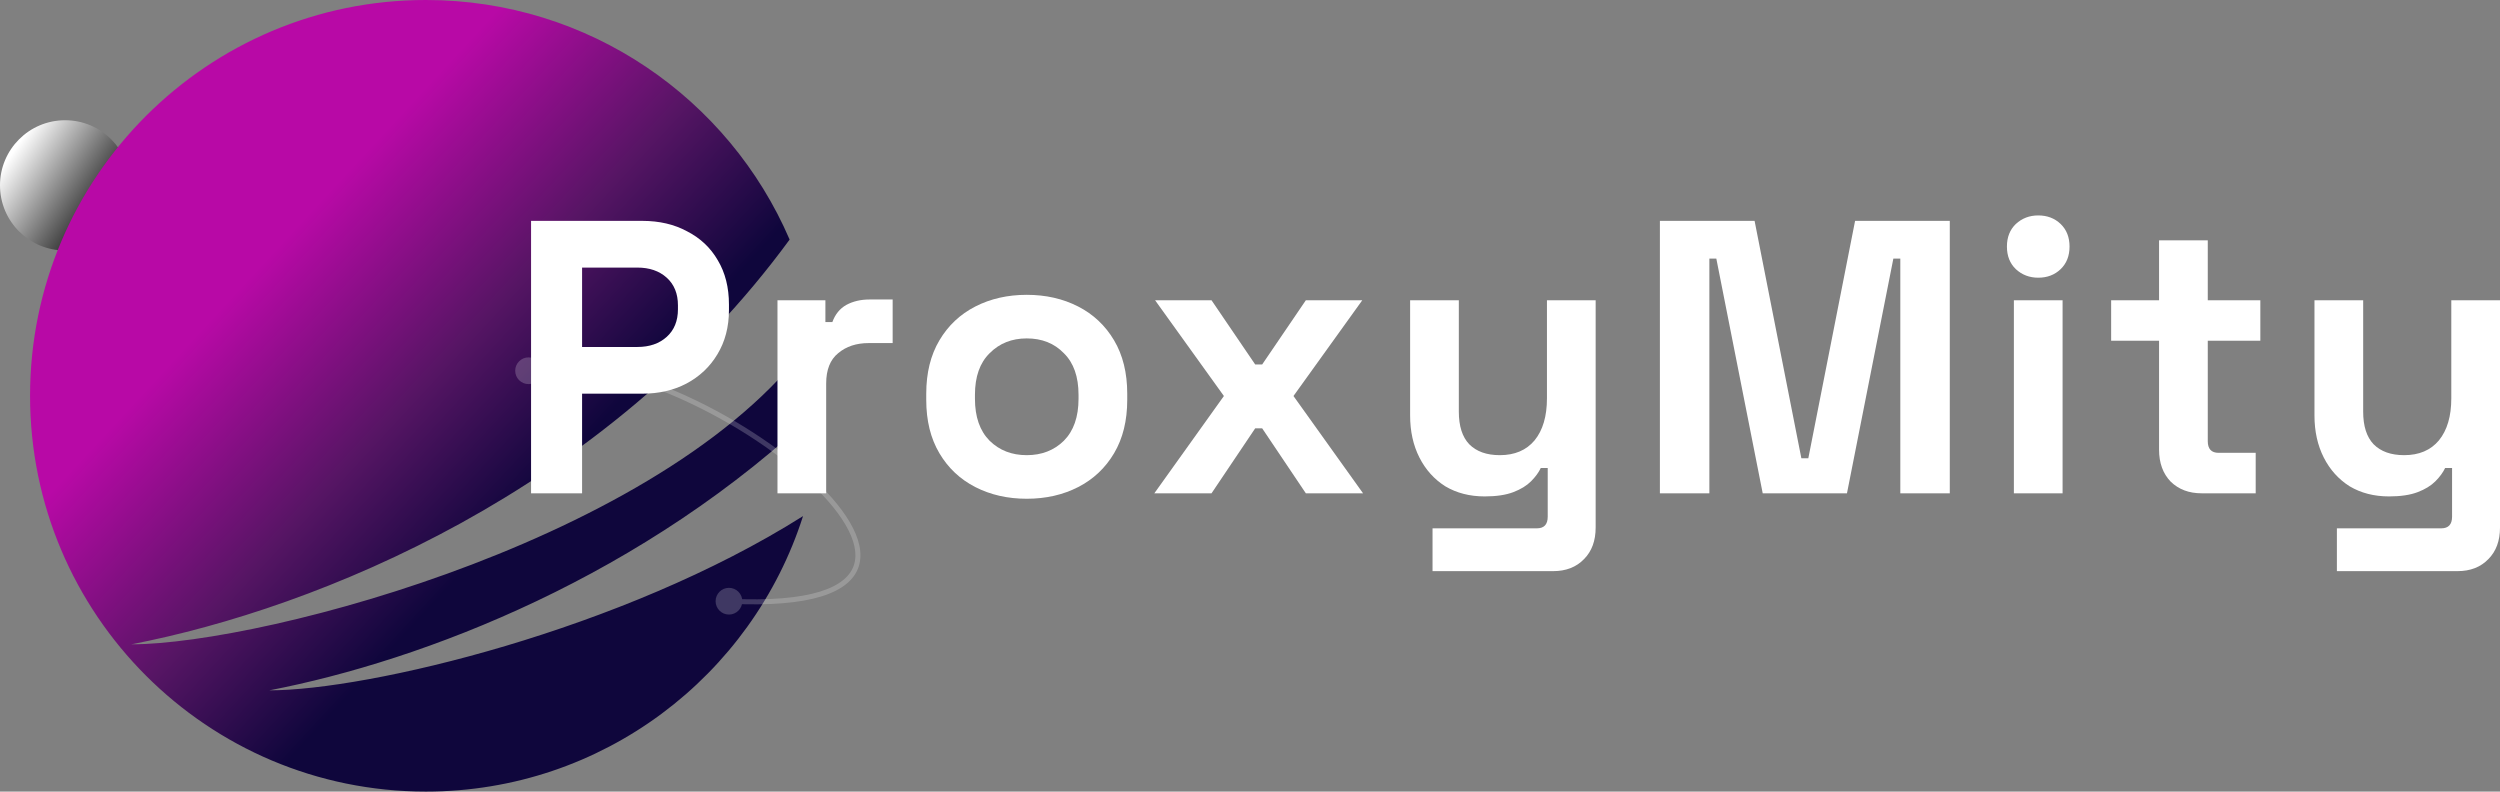 <svg width="499" height="158" viewBox="0 0 499 158" fill="none" xmlns="http://www.w3.org/2000/svg">
<rect x="0" y="0" width="499" height="158" fill="#808080" stroke="none"/>
<circle cx="13" cy="37" r="13" fill="url(#paint0_linear_303_23)"/>
<path d="M164 79C164 79.73 163.99 80.457 163.97 81.182C128.722 115.036 84.411 131.877 53.767 137.791C73.446 137.791 124.223 125.782 160.285 103.012C150.122 134.902 120.258 158 85 158C41.37 158 6 122.63 6 79C6 35.37 41.37 0 85 0C117.557 0 145.514 19.694 157.608 47.819C120.791 98.126 63.423 121.423 26.209 128.605C52.702 128.605 135.564 106.838 162.993 66.351C163.656 70.47 164 74.695 164 79Z" fill="url(#paint1_linear_303_23)"/>
<path d="M102.833 74C102.833 75.473 104.027 76.667 105.5 76.667C106.973 76.667 108.167 75.473 108.167 74C108.167 72.527 106.973 71.333 105.5 71.333C104.027 71.333 102.833 72.527 102.833 74ZM142.833 120C142.833 121.473 144.027 122.667 145.5 122.667C146.973 122.667 148.167 121.473 148.167 120C148.167 118.527 146.973 117.333 145.5 117.333C144.027 117.333 142.833 118.527 142.833 120ZM105.651 74.477C112.6 72.282 122.622 74.172 132.811 78.304C142.973 82.425 153.182 88.727 160.455 95.198C164.093 98.435 166.976 101.697 168.755 104.731C170.541 107.777 171.169 110.51 170.456 112.745C169.751 114.958 167.672 116.852 163.637 118.095C159.603 119.338 153.699 119.899 145.524 119.501L145.476 120.499C153.701 120.901 159.737 120.343 163.932 119.051C168.126 117.759 170.563 115.701 171.409 113.049C172.248 110.418 171.463 107.372 169.618 104.226C167.766 101.068 164.801 97.727 161.12 94.451C153.755 87.898 143.446 81.538 133.186 77.377C122.953 73.228 112.65 71.218 105.349 73.523L105.651 74.477Z" fill="white" fill-opacity="0.2"/>
<path d="M106 98.464V44.087H128.219C131.614 44.087 134.597 44.787 137.168 46.185C139.791 47.531 141.823 49.447 143.263 51.933C144.755 54.419 145.5 57.371 145.5 60.789V61.876C145.5 65.243 144.729 68.194 143.186 70.732C141.694 73.218 139.637 75.16 137.014 76.558C134.442 77.904 131.511 78.578 128.219 78.578H116.184V98.464H106ZM116.184 69.256H127.216C129.633 69.256 131.588 68.583 133.079 67.236C134.571 65.89 135.317 64.051 135.317 61.721V60.944C135.317 58.614 134.571 56.775 133.079 55.429C131.588 54.082 129.633 53.409 127.216 53.409H116.184V69.256Z" fill="white"/>
<path d="M155.184 98.464V59.934H164.75V64.284H166.139C166.705 62.731 167.631 61.592 168.916 60.867C170.254 60.142 171.797 59.779 173.545 59.779H178.174V68.479H173.391C170.922 68.479 168.891 69.152 167.296 70.499C165.702 71.794 164.905 73.813 164.905 76.558V98.464H155.184Z" fill="white"/>
<path d="M204.938 99.551C201.132 99.551 197.712 98.775 194.677 97.221C191.642 95.667 189.251 93.415 187.502 90.463C185.753 87.511 184.879 83.963 184.879 79.821V78.578C184.879 74.435 185.753 70.887 187.502 67.936C189.251 64.984 191.642 62.731 194.677 61.177C197.712 59.624 201.132 58.847 204.938 58.847C208.744 58.847 212.164 59.624 215.199 61.177C218.233 62.731 220.625 64.984 222.374 67.936C224.122 70.887 224.997 74.435 224.997 78.578V79.821C224.997 83.963 224.122 87.511 222.374 90.463C220.625 93.415 218.233 95.667 215.199 97.221C212.164 98.775 208.744 99.551 204.938 99.551ZM204.938 90.851C207.921 90.851 210.39 89.893 212.344 87.977C214.299 86.009 215.276 83.213 215.276 79.588V78.811C215.276 75.186 214.299 72.415 212.344 70.499C210.441 68.531 207.972 67.547 204.938 67.547C201.955 67.547 199.486 68.531 197.532 70.499C195.577 72.415 194.6 75.186 194.6 78.811V79.588C194.6 83.213 195.577 86.009 197.532 87.977C199.486 89.893 201.955 90.851 204.938 90.851Z" fill="white"/>
<path d="M230.403 98.464L244.29 79.044L230.557 59.934H241.821L250.539 72.752H251.928L260.646 59.934H271.909L258.177 79.044L272.064 98.464H260.646L251.928 85.491H250.539L241.821 98.464H230.403Z" fill="white"/>
<path d="M285.935 114V105.455H306.765C308.205 105.455 308.925 104.678 308.925 103.125V93.415H307.537C307.125 94.295 306.482 95.175 305.608 96.056C304.734 96.936 303.551 97.661 302.059 98.231C300.568 98.8 298.665 99.085 296.35 99.085C293.367 99.085 290.744 98.412 288.481 97.066C286.269 95.667 284.546 93.751 283.312 91.317C282.077 88.883 281.46 86.087 281.46 82.928V59.934H291.181V82.151C291.181 85.051 291.875 87.226 293.264 88.676C294.704 90.126 296.736 90.851 299.359 90.851C302.342 90.851 304.656 89.867 306.302 87.899C307.948 85.88 308.771 83.083 308.771 79.51V59.934H318.492V105.3C318.492 107.941 317.72 110.038 316.177 111.592C314.634 113.197 312.577 114 310.005 114H285.935Z" fill="white"/>
<path d="M331.315 98.464V44.087H350.216L359.552 91.473H360.94L370.275 44.087H389.177V98.464H379.302V51.623H377.913L368.655 98.464H351.837L342.579 51.623H341.19V98.464H331.315Z" fill="white"/>
<path d="M401.971 98.464V59.934H411.692V98.464H401.971ZM406.831 55.429C405.083 55.429 403.591 54.859 402.357 53.72C401.174 52.581 400.582 51.079 400.582 49.214C400.582 47.35 401.174 45.848 402.357 44.709C403.591 43.57 405.083 43 406.831 43C408.632 43 410.123 43.57 411.306 44.709C412.489 45.848 413.08 47.35 413.08 49.214C413.08 51.079 412.489 52.581 411.306 53.72C410.123 54.859 408.632 55.429 406.831 55.429Z" fill="white"/>
<path d="M439.437 98.464C436.916 98.464 434.859 97.687 433.265 96.133C431.722 94.528 430.95 92.405 430.95 89.764V68.013H421.384V59.934H430.95V47.972H440.671V59.934H451.163V68.013H440.671V88.055C440.671 89.608 441.391 90.385 442.831 90.385H450.237V98.464H439.437Z" fill="white"/>
<path d="M466.443 114V105.455H487.273C488.713 105.455 489.434 104.678 489.434 103.125V93.415H488.045C487.633 94.295 486.99 95.175 486.116 96.056C485.242 96.936 484.059 97.661 482.567 98.231C481.076 98.8 479.173 99.085 476.858 99.085C473.875 99.085 471.252 98.412 468.989 97.066C466.777 95.667 465.054 93.751 463.82 91.317C462.586 88.883 461.968 86.087 461.968 82.928V59.934H471.689V82.151C471.689 85.051 472.384 87.226 473.772 88.676C475.212 90.126 477.244 90.851 479.867 90.851C482.85 90.851 485.165 89.867 486.81 87.899C488.456 85.88 489.279 83.083 489.279 79.51V59.934H499V105.3C499 107.941 498.229 110.038 496.686 111.592C495.143 113.197 493.085 114 490.514 114H466.443Z" fill="white"/>
<defs>
<linearGradient id="paint0_linear_303_23" x1="2.5" y1="30.5" x2="23" y2="44.5" gradientUnits="userSpaceOnUse">
<stop stop-color="white"/>
<stop offset="1"/>
</linearGradient>
<linearGradient id="paint1_linear_303_23" x1="24.619" y1="82.639" x2="84.021" y2="137.608" gradientUnits="userSpaceOnUse">
<stop stop-color="#B809A6"/>
<stop offset="0.494" stop-color="#561564"/>
<stop offset="0.879" stop-color="#0F063C"/>
</linearGradient>
</defs>
</svg>
